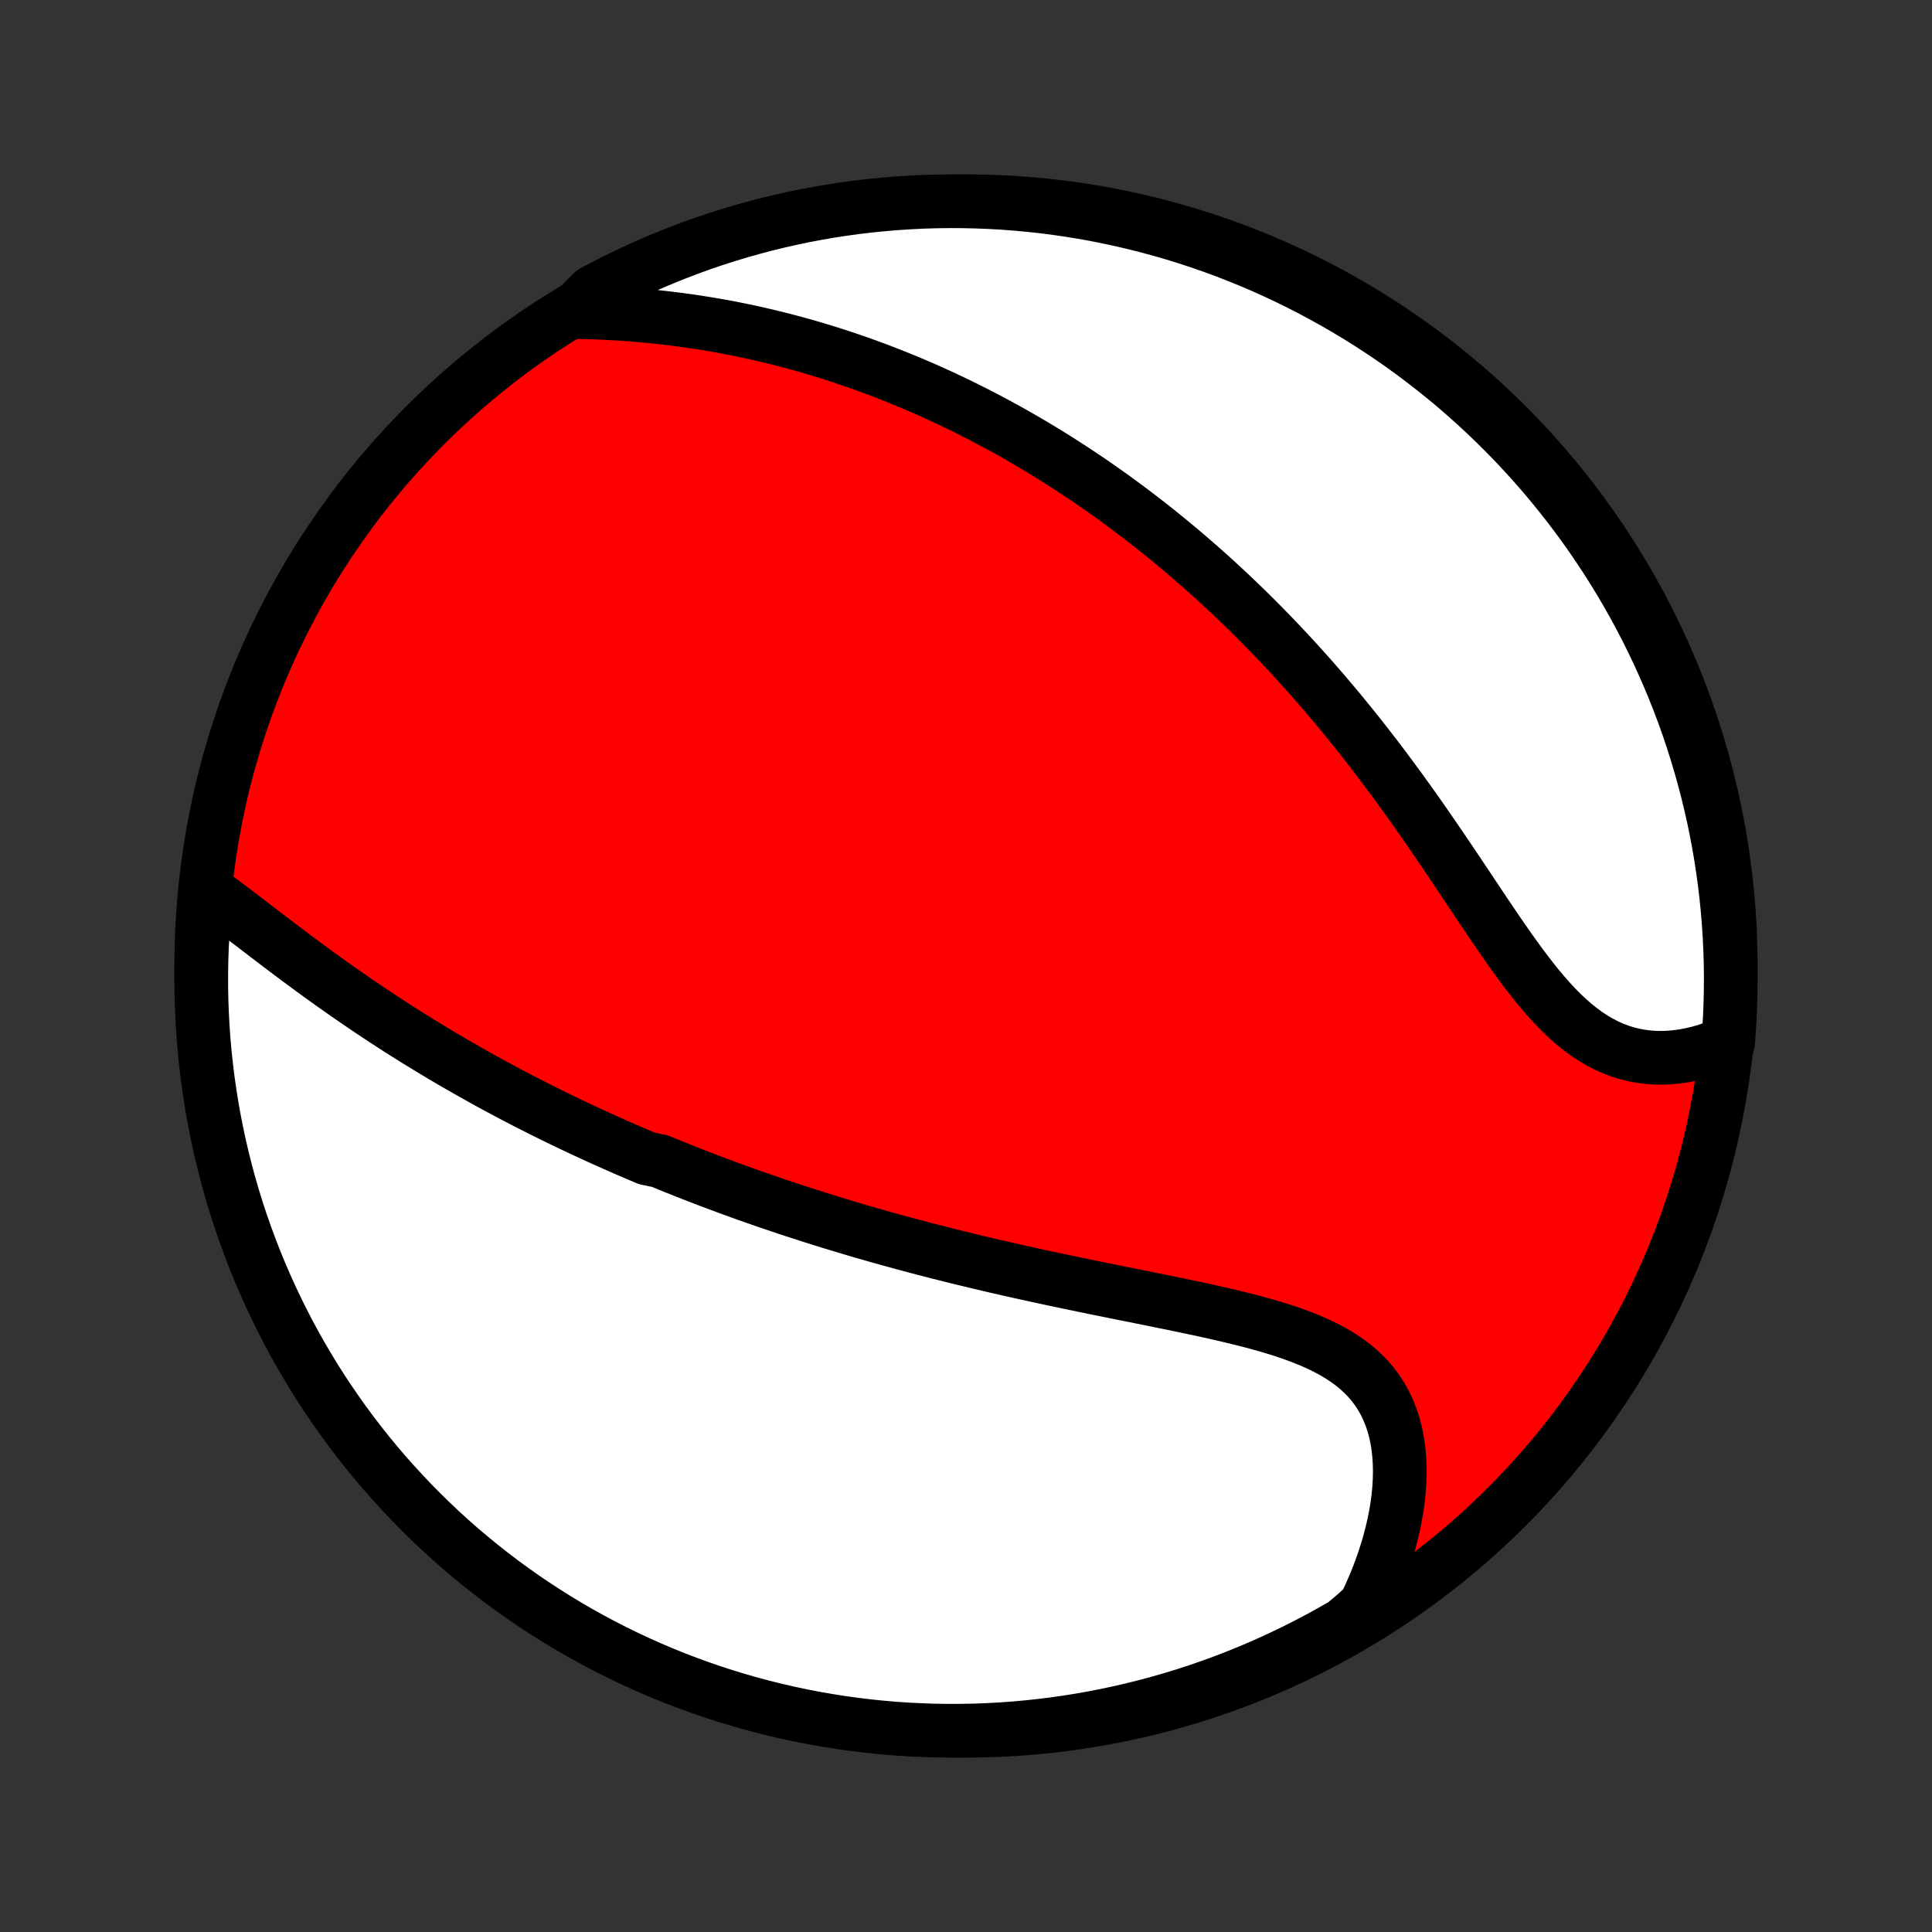 <?xml version="1.0" encoding="utf-8" standalone="no"?>
<!DOCTYPE svg PUBLIC "-//W3C//DTD SVG 1.1//EN"
  "http://www.w3.org/Graphics/SVG/1.1/DTD/svg11.dtd">
<!-- Created with matplotlib (http://matplotlib.org/) -->
<svg height="72pt" version="1.1" viewBox="0 0 72 72" width="72pt" xmlns="http://www.w3.org/2000/svg" xmlns:xlink="http://www.w3.org/1999/xlink">
 <rect x="0" y="0" width="72" height="72" fill="#333333" stroke="none"/>
 <defs>
  <style type="text/css">
*{stroke-linecap:butt;stroke-linejoin:round;}
  </style>
 </defs>
 <g id="figure_1">
  <g id="patch_1">
   <path d="
M0 72
L72 72
L72 0
L0 0
z
" style="fill:none;"/>
  </g>
  <g id="axes_1">
   <g id="PatchCollection_1">
    <defs>
     <path d="
M36 -7.5
C43.558 -7.5 50.808 -10.503 56.153 -15.848
C61.497 -21.192 64.5 -28.442 64.5 -36
C64.5 -43.558 61.497 -50.808 56.153 -56.153
C50.808 -61.497 43.558 -64.5 36 -64.5
C28.442 -64.5 21.192 -61.497 15.848 -56.153
C10.503 -50.808 7.5 -43.558 7.5 -36
C7.5 -28.442 10.503 -21.192 15.848 -15.848
C21.192 -10.503 28.442 -7.5 36 -7.5
z
" id="C0_0_a811fe30f3"/>
     <path d="
M7.846 -38.716
L8.076 -38.548
L8.308 -38.376
L8.542 -38.201
L8.776 -38.023
L9.012 -37.844
L9.248 -37.663
L9.486 -37.481
L9.724 -37.298
L9.963 -37.115
L10.204 -36.932
L10.444 -36.749
L10.686 -36.567
L10.928 -36.385
L11.17 -36.204
L11.413 -36.025
L11.656 -35.846
L11.899 -35.669
L12.143 -35.493
L12.386 -35.319
L12.63 -35.147
L12.874 -34.976
L13.118 -34.807
L13.362 -34.639
L13.605 -34.474
L13.849 -34.31
L14.092 -34.148
L14.335 -33.988
L14.578 -33.83
L14.82 -33.674
L15.063 -33.52
L15.305 -33.368
L15.546 -33.217
L15.788 -33.069
L16.029 -32.922
L16.269 -32.777
L16.51 -32.633
L16.75 -32.492
L16.989 -32.352
L17.229 -32.215
L17.468 -32.078
L17.706 -31.944
L17.945 -31.811
L18.183 -31.679
L18.42 -31.549
L18.658 -31.421
L18.895 -31.295
L19.132 -31.169
L19.369 -31.046
L19.606 -30.923
L19.842 -30.802
L20.079 -30.683
L20.315 -30.564
L20.551 -30.447
L20.788 -30.331
L21.024 -30.217
L21.26 -30.104
L21.497 -29.992
L21.733 -29.881
L21.97 -29.771
L22.207 -29.662
L22.444 -29.554
L22.681 -29.448
L22.919 -29.342
L23.156 -29.237
L23.395 -29.133
L23.633 -29.031
L23.873 -28.929
L24.112 -28.828
L24.593 -28.728
L24.835 -28.628
L25.077 -28.53
L25.32 -28.432
L25.563 -28.335
L25.808 -28.239
L26.053 -28.144
L26.299 -28.049
L26.547 -27.955
L26.795 -27.862
L27.044 -27.769
L27.295 -27.677
L27.546 -27.586
L27.799 -27.495
L28.053 -27.405
L28.308 -27.316
L28.565 -27.227
L28.823 -27.139
L29.083 -27.051
L29.344 -26.964
L29.606 -26.877
L29.871 -26.791
L30.137 -26.706
L30.404 -26.621
L30.674 -26.536
L30.945 -26.452
L31.218 -26.369
L31.493 -26.286
L31.77 -26.203
L32.048 -26.121
L32.329 -26.04
L32.612 -25.959
L32.898 -25.878
L33.185 -25.798
L33.474 -25.719
L33.766 -25.639
L34.06 -25.561
L34.356 -25.483
L34.655 -25.405
L34.956 -25.328
L35.259 -25.251
L35.565 -25.175
L35.873 -25.099
L36.184 -25.024
L36.496 -24.949
L36.812 -24.874
L37.13 -24.8
L37.45 -24.727
L37.772 -24.654
L38.097 -24.581
L38.424 -24.509
L38.753 -24.437
L39.085 -24.366
L39.418 -24.295
L39.754 -24.224
L40.092 -24.154
L40.431 -24.083
L40.772 -24.013
L41.115 -23.944
L41.459 -23.874
L41.805 -23.804
L42.151 -23.735
L42.499 -23.665
L42.847 -23.595
L43.195 -23.524
L43.544 -23.453
L43.892 -23.382
L44.24 -23.309
L44.588 -23.236
L44.934 -23.161
L45.278 -23.084
L45.621 -23.006
L45.961 -22.926
L46.298 -22.843
L46.632 -22.758
L46.961 -22.669
L47.286 -22.577
L47.606 -22.481
L47.92 -22.38
L48.227 -22.274
L48.527 -22.162
L48.819 -22.044
L49.103 -21.92
L49.377 -21.788
L49.642 -21.648
L49.895 -21.5
L50.137 -21.343
L50.368 -21.176
L50.586 -21
L50.79 -20.814
L50.982 -20.617
L51.159 -20.41
L51.322 -20.192
L51.471 -19.963
L51.606 -19.724
L51.725 -19.474
L51.83 -19.215
L51.921 -18.946
L51.997 -18.669
L52.059 -18.382
L52.106 -18.088
L52.139 -17.787
L52.159 -17.478
L52.166 -17.164
L52.16 -16.845
L52.14 -16.521
L52.109 -16.193
L52.065 -15.862
L52.009 -15.528
L51.942 -15.193
L51.864 -14.855
L51.775 -14.517
L51.676 -14.179
L51.566 -13.84
L51.447 -13.502
L51.318 -13.165
L51.179 -12.83
L51.031 -12.496
L50.875 -12.164
L50.514 -11.835
L50.084 -11.473
L49.649 -11.223
L49.21 -10.981
L48.767 -10.746
L48.321 -10.52
L47.87 -10.301
L47.416 -10.09
L46.959 -9.887
L46.498 -9.691
L46.034 -9.504
L45.567 -9.325
L45.097 -9.154
L44.624 -8.991
L44.149 -8.836
L43.671 -8.69
L43.191 -8.552
L42.709 -8.422
L42.224 -8.301
L41.738 -8.188
L41.25 -8.084
L40.76 -7.988
L40.269 -7.9
L39.776 -7.822
L39.283 -7.751
L38.788 -7.69
L38.293 -7.637
L37.797 -7.592
L37.3 -7.557
L36.803 -7.53
L36.306 -7.511
L35.808 -7.502
L35.311 -7.501
L34.814 -7.508
L34.317 -7.525
L33.821 -7.55
L33.325 -7.583
L32.83 -7.626
L32.336 -7.677
L31.844 -7.736
L31.352 -7.805
L30.862 -7.882
L30.374 -7.967
L29.887 -8.061
L29.402 -8.163
L28.919 -8.274
L28.439 -8.394
L27.96 -8.521
L27.484 -8.658
L27.011 -8.802
L26.54 -8.955
L26.072 -9.116
L25.608 -9.285
L25.146 -9.462
L24.688 -9.648
L24.233 -9.841
L23.782 -10.043
L23.334 -10.252
L22.891 -10.469
L22.451 -10.694
L22.015 -10.927
L21.584 -11.167
L21.157 -11.415
L20.735 -11.67
L20.317 -11.933
L19.904 -12.203
L19.496 -12.48
L19.093 -12.765
L18.695 -13.056
L18.303 -13.355
L17.916 -13.66
L17.534 -13.973
L17.158 -14.291
L16.788 -14.617
L16.423 -14.949
L16.065 -15.288
L15.712 -15.633
L15.366 -15.984
L15.026 -16.341
L14.693 -16.704
L14.365 -17.073
L14.045 -17.448
L13.731 -17.828
L13.424 -18.214
L13.124 -18.605
L12.831 -19.002
L12.545 -19.404
L12.266 -19.811
L11.994 -20.222
L11.729 -20.639
L11.473 -21.06
L11.223 -21.486
L10.981 -21.916
L10.746 -22.351
L10.52 -22.79
L10.301 -23.233
L10.09 -23.679
L9.887 -24.13
L9.691 -24.584
L9.504 -25.041
L9.325 -25.502
L9.154 -25.966
L8.991 -26.433
L8.836 -26.903
L8.69 -27.376
L8.552 -27.851
L8.422 -28.329
L8.301 -28.809
L8.188 -29.291
L8.084 -29.776
L7.988 -30.262
L7.9 -30.75
L7.822 -31.24
L7.751 -31.731
L7.69 -32.224
L7.637 -32.717
L7.592 -33.212
L7.557 -33.707
L7.53 -34.203
L7.511 -34.7
L7.502 -35.197
L7.501 -35.694
L7.508 -36.192
L7.525 -36.689
L7.55 -37.186
L7.583 -37.683
z
" id="C0_1_e85f645afd"/>
     <path d="
M21.362 -60.372
L21.727 -60.365
L22.091 -60.355
L22.453 -60.34
L22.814 -60.322
L23.172 -60.3
L23.529 -60.275
L23.883 -60.246
L24.235 -60.213
L24.584 -60.177
L24.931 -60.137
L25.275 -60.094
L25.616 -60.048
L25.955 -59.998
L26.291 -59.945
L26.624 -59.889
L26.954 -59.831
L27.281 -59.769
L27.605 -59.704
L27.926 -59.636
L28.245 -59.566
L28.56 -59.493
L28.873 -59.417
L29.183 -59.339
L29.489 -59.259
L29.794 -59.176
L30.095 -59.091
L30.394 -59.004
L30.69 -58.914
L30.983 -58.823
L31.274 -58.729
L31.562 -58.633
L31.848 -58.535
L32.131 -58.436
L32.412 -58.334
L32.69 -58.231
L32.967 -58.125
L33.24 -58.018
L33.512 -57.909
L33.782 -57.799
L34.05 -57.687
L34.315 -57.573
L34.579 -57.457
L34.84 -57.34
L35.1 -57.221
L35.358 -57.1
L35.614 -56.978
L35.869 -56.854
L36.122 -56.729
L36.373 -56.602
L36.623 -56.473
L36.871 -56.343
L37.118 -56.211
L37.364 -56.078
L37.608 -55.943
L37.851 -55.806
L38.093 -55.667
L38.333 -55.528
L38.573 -55.386
L38.811 -55.243
L39.048 -55.098
L39.285 -54.951
L39.52 -54.803
L39.755 -54.652
L39.989 -54.5
L40.221 -54.347
L40.454 -54.191
L40.685 -54.034
L40.916 -53.874
L41.146 -53.713
L41.376 -53.55
L41.605 -53.385
L41.833 -53.217
L42.061 -53.048
L42.288 -52.877
L42.516 -52.703
L42.742 -52.528
L42.969 -52.35
L43.195 -52.17
L43.421 -51.987
L43.646 -51.803
L43.872 -51.615
L44.097 -51.426
L44.322 -51.234
L44.547 -51.039
L44.771 -50.842
L44.996 -50.643
L45.221 -50.44
L45.445 -50.235
L45.669 -50.027
L45.894 -49.817
L46.118 -49.603
L46.342 -49.387
L46.567 -49.167
L46.791 -48.945
L47.015 -48.719
L47.239 -48.491
L47.464 -48.259
L47.688 -48.024
L47.913 -47.786
L48.137 -47.545
L48.361 -47.3
L48.585 -47.052
L48.81 -46.801
L49.034 -46.546
L49.258 -46.288
L49.482 -46.026
L49.706 -45.761
L49.93 -45.493
L50.153 -45.221
L50.377 -44.945
L50.6 -44.667
L50.823 -44.384
L51.045 -44.099
L51.268 -43.81
L51.49 -43.518
L51.711 -43.223
L51.932 -42.925
L52.153 -42.624
L52.373 -42.32
L52.593 -42.013
L52.812 -41.704
L53.03 -41.393
L53.248 -41.079
L53.465 -40.763
L53.682 -40.446
L53.898 -40.128
L54.113 -39.808
L54.328 -39.488
L54.542 -39.168
L54.756 -38.847
L54.969 -38.528
L55.181 -38.209
L55.394 -37.892
L55.606 -37.578
L55.818 -37.266
L56.03 -36.958
L56.242 -36.654
L56.456 -36.355
L56.669 -36.062
L56.884 -35.776
L57.099 -35.498
L57.316 -35.227
L57.535 -34.966
L57.756 -34.715
L57.979 -34.475
L58.205 -34.246
L58.433 -34.031
L58.664 -33.828
L58.899 -33.64
L59.136 -33.466
L59.377 -33.307
L59.622 -33.163
L59.869 -33.036
L60.12 -32.924
L60.374 -32.828
L60.63 -32.748
L60.89 -32.684
L61.151 -32.635
L61.415 -32.602
L61.679 -32.583
L61.946 -32.579
L62.212 -32.59
L62.48 -32.614
L62.747 -32.651
L63.013 -32.701
L63.279 -32.763
L63.543 -32.837
L63.806 -32.923
L64.067 -33.019
L64.4 -33.126
L64.438 -33.618
L64.466 -34.114
L64.486 -34.611
L64.497 -35.108
L64.5 -35.605
L64.494 -36.103
L64.479 -36.6
L64.455 -37.097
L64.423 -37.594
L64.382 -38.09
L64.333 -38.586
L64.275 -39.081
L64.208 -39.575
L64.133 -40.068
L64.049 -40.56
L63.957 -41.05
L63.856 -41.539
L63.746 -42.026
L63.628 -42.511
L63.502 -42.994
L63.367 -43.475
L63.224 -43.954
L63.073 -44.431
L62.914 -44.905
L62.746 -45.376
L62.57 -45.844
L62.386 -46.309
L62.194 -46.771
L61.994 -47.23
L61.786 -47.686
L61.57 -48.138
L61.347 -48.586
L61.116 -49.03
L60.877 -49.471
L60.63 -49.907
L60.376 -50.339
L60.115 -50.767
L59.846 -51.19
L59.57 -51.608
L59.287 -52.022
L58.996 -52.431
L58.699 -52.835
L58.395 -53.234
L58.084 -53.627
L57.766 -54.015
L57.442 -54.398
L57.111 -54.775
L56.773 -55.146
L56.43 -55.512
L56.08 -55.871
L55.724 -56.225
L55.362 -56.572
L54.994 -56.913
L54.62 -57.248
L54.241 -57.577
L53.856 -57.898
L53.465 -58.213
L53.07 -58.521
L52.669 -58.823
L52.263 -59.117
L51.852 -59.405
L51.436 -59.685
L51.016 -59.958
L50.59 -60.224
L50.161 -60.482
L49.727 -60.733
L49.289 -60.976
L48.847 -61.212
L48.401 -61.44
L47.952 -61.66
L47.498 -61.873
L47.041 -62.078
L46.581 -62.274
L46.117 -62.463
L45.651 -62.644
L45.181 -62.816
L44.709 -62.98
L44.234 -63.137
L43.757 -63.285
L43.277 -63.424
L42.795 -63.555
L42.311 -63.678
L41.825 -63.792
L41.337 -63.898
L40.848 -63.996
L40.357 -64.085
L39.865 -64.165
L39.371 -64.237
L38.877 -64.3
L38.382 -64.354
L37.886 -64.4
L37.389 -64.438
L36.892 -64.466
L36.395 -64.486
L35.897 -64.497
L35.4 -64.5
L34.903 -64.494
L34.406 -64.479
L33.91 -64.455
L33.414 -64.423
L32.919 -64.382
L32.425 -64.333
L31.932 -64.275
L31.44 -64.208
L30.95 -64.133
L30.461 -64.049
L29.974 -63.957
L29.489 -63.856
L29.006 -63.746
L28.524 -63.628
L28.046 -63.502
L27.569 -63.367
L27.095 -63.224
L26.624 -63.073
L26.156 -62.914
L25.691 -62.746
L25.229 -62.57
L24.77 -62.386
L24.314 -62.194
L23.862 -61.994
L23.414 -61.786
L22.97 -61.57
L22.529 -61.347
L22.093 -61.116
z
" id="C0_2_0c1c85bfb5"/>
    </defs>
    <g clip-path="url(#p1bffca34e9)">
     <use style="fill:#ff0000;stroke:#000000;stroke-width:2.0;" x="0.0" xlink:href="#C0_0_a811fe30f3" y="72.0"/>
    </g>
    <g clip-path="url(#p1bffca34e9)">
     <use style="fill:#ffffff;stroke:#000000;stroke-width:2.0;" x="0.0" xlink:href="#C0_1_e85f645afd" y="72.0"/>
    </g>
    <g clip-path="url(#p1bffca34e9)">
     <use style="fill:#ffffff;stroke:#000000;stroke-width:2.0;" x="0.0" xlink:href="#C0_2_0c1c85bfb5" y="72.0"/>
    </g>
   </g>
  </g>
 </g>
 <defs>
  <clipPath id="p1bffca34e9">
   <rect height="72.0" width="72.0" x="0.0" y="0.0"/>
  </clipPath>
 </defs>
</svg>
